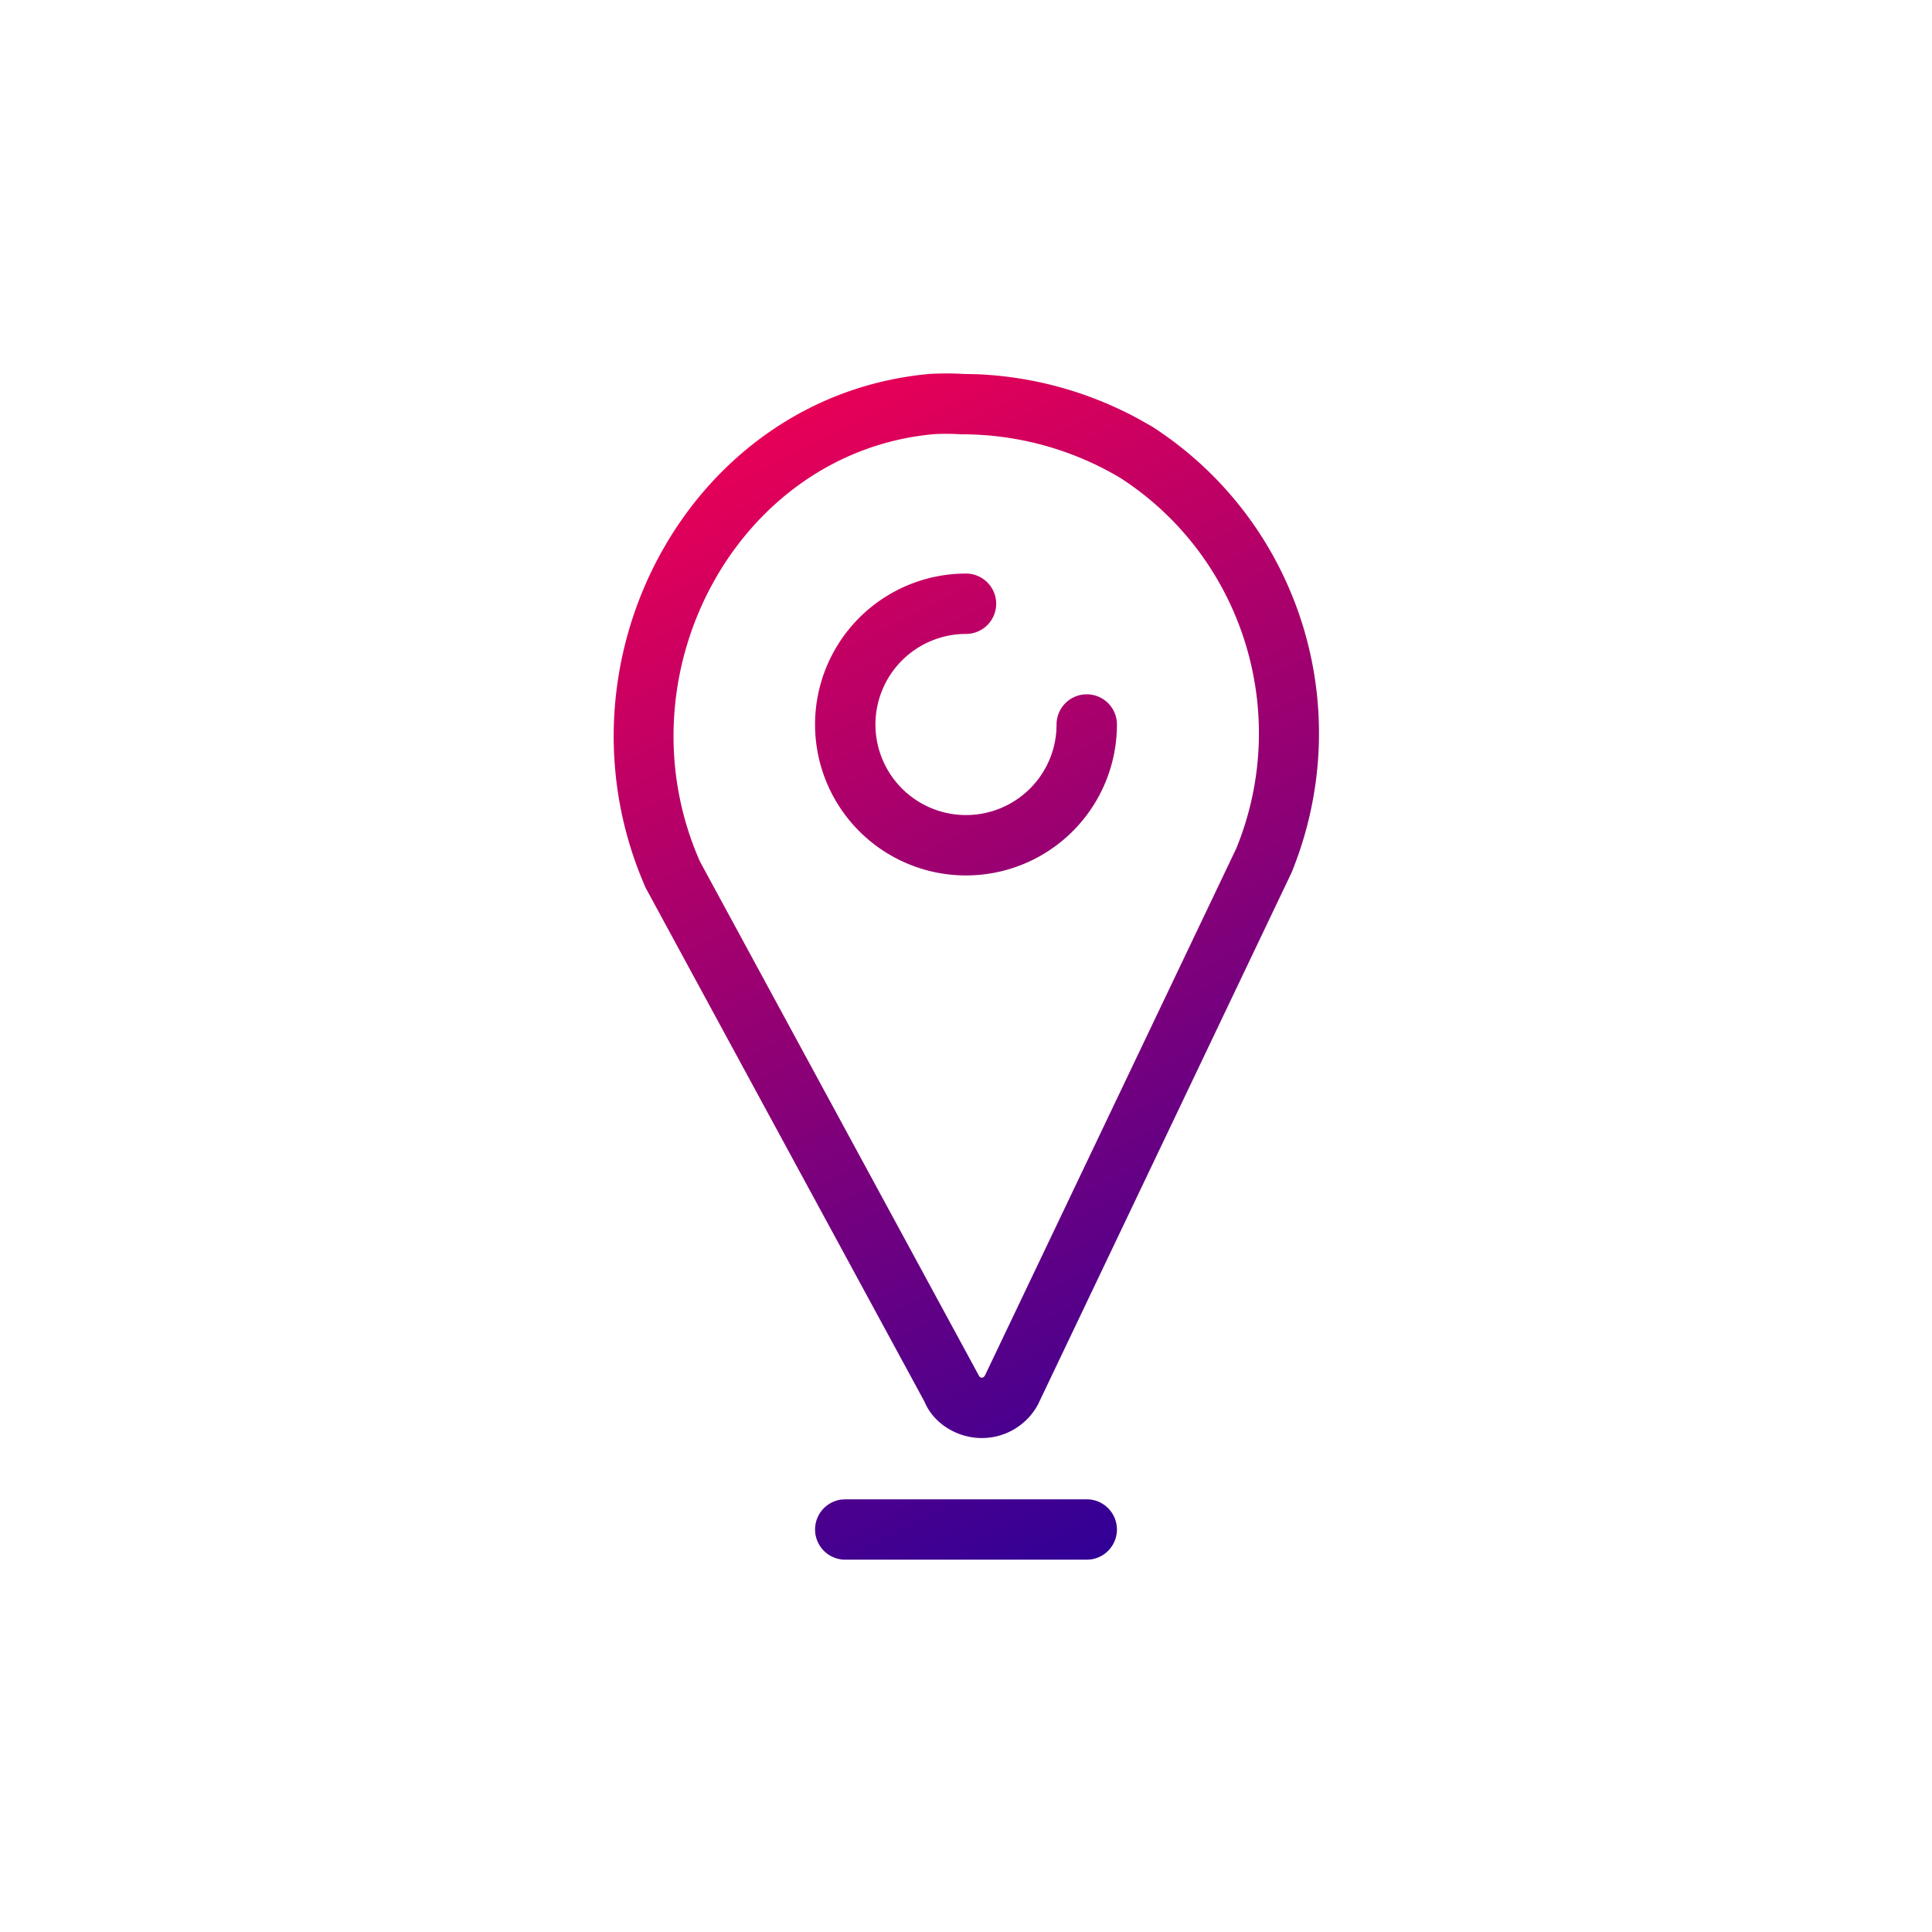 <svg xmlns="http://www.w3.org/2000/svg" width="48" height="48" viewBox="0 0 48 48"><defs><linearGradient id="a" x1="32.324%" x2="67.676%" y1="0%" y2="100%"><stop offset="0%" stop-color="#EB0055"/><stop offset="100%" stop-color="#320096"/></linearGradient></defs><path fill="url(#a)" fill-rule="evenodd" d="M27 37.25a.75.75 0 01.102 1.493L27 38.75h-6a.75.75 0 01-.102-1.493L21 37.25h6zM23.658 9.28l.286.011.31.006c1.415.056 2.8.437 4.06 1.125l.313.178c3.663 2.366 5.124 7.005 3.46 11.083l-6.298 13.21c-.273.51-.807.835-1.394.835-.636 0-1.21-.381-1.424-.9l-6.927-12.765c-2.475-5.61 1.078-12.227 7.042-12.772.286-.017.572-.017.858 0zm-.25 1.5l-.21.007c-4.888.447-7.855 5.972-5.809 10.615l6.932 12.777a.08.08 0 00.074.049c.032 0 .061-.02.088-.08l6.233-13.071c1.374-3.37.155-7.242-2.88-9.202a7.693 7.693 0 00-3.937-1.085l-.043-.001a5.567 5.567 0 00-.658-.002zM24 14.25a.75.75 0 010 1.5 2.25 2.25 0 102.245 2.404L26.25 18a.75.75 0 011.5 0A3.75 3.75 0 1124 14.25z"/></svg>